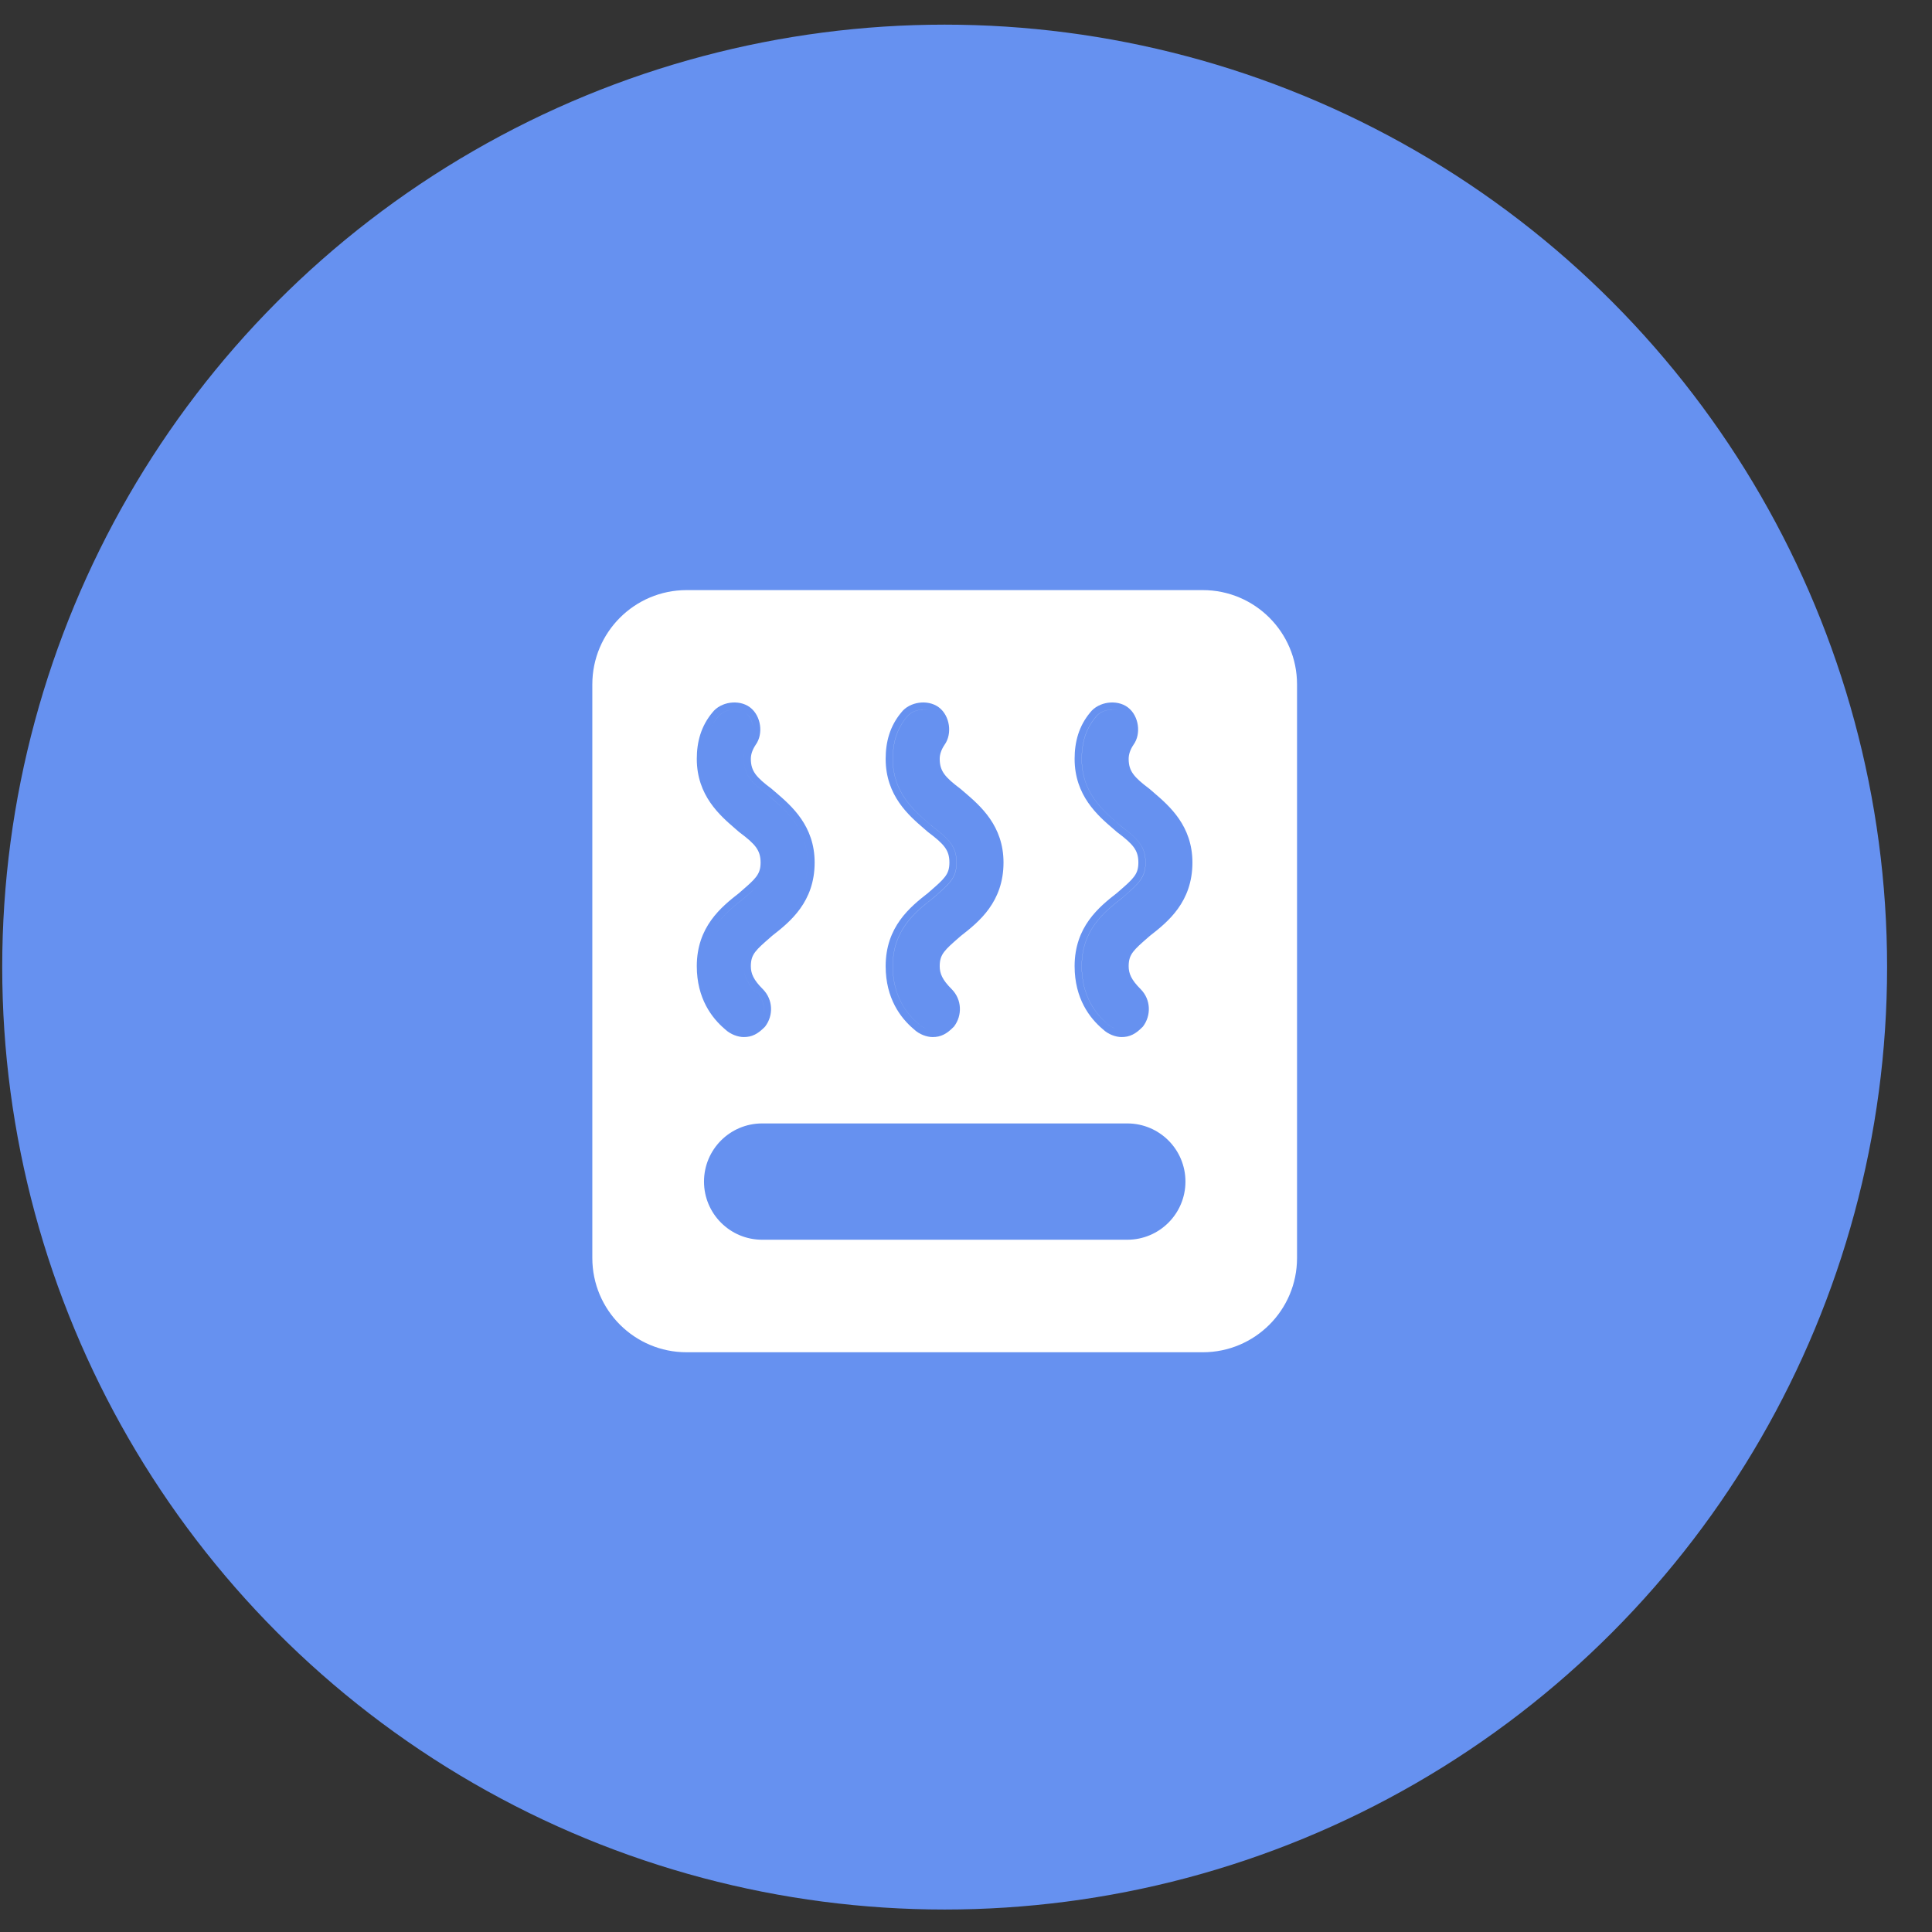 <svg width="41" height="41" viewBox="0 0 41 41" fill="none" xmlns="http://www.w3.org/2000/svg">
    <rect x="0" y="0" width="41" height="41" fill="#333333" stroke="none"/>
    <circle cx="20.047" cy="20.523" r="20" fill="#6691F0" />
    <path fill-rule="evenodd" clip-rule="evenodd"
        d="M12.57 14.523C12.57 13.419 13.466 12.523 14.57 12.523H25.525C26.629 12.523 27.525 13.419 27.525 14.523V26.697C27.525 27.802 26.629 28.697 25.525 28.697H14.57C13.466 28.697 12.57 27.802 12.57 26.697V14.523ZM23.702 17.656L23.706 17.66L23.711 17.663C23.88 17.79 23.99 17.884 24.06 17.98C24.125 18.069 24.158 18.164 24.158 18.304C24.158 18.442 24.126 18.526 24.062 18.609C23.997 18.695 23.902 18.778 23.757 18.904L23.757 18.904L23.705 18.949C23.323 19.247 22.805 19.667 22.805 20.504C22.805 21.189 23.125 21.608 23.404 21.842C23.518 21.953 23.681 22.008 23.801 22.008C23.884 22.008 23.96 21.994 24.038 21.955C24.112 21.918 24.178 21.863 24.246 21.794L24.254 21.787L24.26 21.778C24.428 21.554 24.43 21.215 24.204 20.989C24.009 20.794 23.952 20.661 23.952 20.504C23.952 20.366 23.984 20.282 24.048 20.198C24.113 20.113 24.208 20.03 24.353 19.903L24.405 19.858C24.787 19.561 25.305 19.14 25.305 18.304C25.305 17.524 24.815 17.103 24.482 16.817C24.456 16.795 24.432 16.773 24.408 16.753L24.404 16.749L24.399 16.745C24.23 16.618 24.12 16.524 24.05 16.428C23.985 16.339 23.952 16.244 23.952 16.104C23.952 16.014 23.981 15.916 24.051 15.81C24.142 15.687 24.166 15.53 24.146 15.39C24.126 15.25 24.058 15.104 23.934 15.011C23.81 14.918 23.651 14.894 23.51 14.914C23.371 14.934 23.226 15.001 23.133 15.123C22.896 15.408 22.805 15.74 22.805 16.104C22.805 16.884 23.295 17.306 23.628 17.592C23.654 17.614 23.678 17.635 23.702 17.656ZM22.955 20.504C22.955 19.742 23.421 19.361 23.801 19.065L23.858 19.016C24.158 18.754 24.309 18.623 24.309 18.304C24.309 17.966 24.14 17.796 23.801 17.543C23.778 17.522 23.753 17.501 23.728 17.479C23.395 17.192 22.955 16.813 22.955 16.104C22.955 15.766 23.04 15.47 23.251 15.216C23.357 15.076 23.579 15.023 23.748 15.081C23.579 15.024 23.358 15.077 23.253 15.217C23.042 15.47 22.957 15.767 22.957 16.105C22.957 16.813 23.396 17.192 23.73 17.48L23.73 17.48L23.73 17.48L23.731 17.481C23.756 17.502 23.78 17.523 23.803 17.543C24.141 17.797 24.311 17.966 24.311 18.305C24.311 18.624 24.16 18.755 23.859 19.017L23.803 19.066C23.422 19.362 22.957 19.743 22.957 20.504C22.957 21.139 23.253 21.519 23.507 21.731C23.555 21.779 23.617 21.813 23.676 21.834C23.616 21.813 23.554 21.779 23.505 21.73C23.251 21.519 22.955 21.138 22.955 20.504ZM15.684 17.656L15.689 17.66L15.693 17.663C15.863 17.79 15.973 17.884 16.043 17.98C16.107 18.069 16.141 18.164 16.141 18.304C16.141 18.442 16.108 18.526 16.045 18.609C15.98 18.695 15.884 18.778 15.739 18.904L15.739 18.904L15.688 18.949C15.306 19.247 14.787 19.667 14.787 20.504C14.787 21.189 15.108 21.608 15.386 21.842C15.501 21.953 15.664 22.008 15.784 22.008C15.866 22.008 15.943 21.994 16.02 21.955C16.094 21.918 16.16 21.863 16.229 21.794L16.236 21.787L16.242 21.778C16.411 21.554 16.412 21.215 16.186 20.989C15.991 20.794 15.934 20.661 15.934 20.504C15.934 20.366 15.966 20.282 16.03 20.198C16.095 20.113 16.191 20.03 16.336 19.903L16.387 19.858C16.769 19.561 17.288 19.14 17.288 18.304C17.288 17.524 16.797 17.103 16.465 16.817L16.465 16.817C16.439 16.795 16.414 16.773 16.39 16.753L16.386 16.749L16.382 16.745C16.212 16.618 16.102 16.524 16.032 16.428C15.968 16.339 15.934 16.244 15.934 16.104C15.934 16.014 15.964 15.916 16.034 15.81C16.124 15.687 16.148 15.53 16.128 15.39C16.108 15.25 16.04 15.104 15.916 15.011C15.793 14.918 15.633 14.894 15.493 14.914C15.353 14.934 15.209 15.001 15.116 15.123C14.879 15.408 14.787 15.74 14.787 16.104C14.787 16.884 15.278 17.306 15.61 17.592L15.61 17.592C15.636 17.614 15.661 17.635 15.684 17.656ZM14.977 20.14C15.097 19.613 15.469 19.31 15.784 19.065L15.84 19.016C16.083 18.805 16.227 18.679 16.274 18.471C16.227 18.679 16.083 18.805 15.84 19.017L15.84 19.017L15.784 19.066C15.469 19.311 15.097 19.613 14.977 20.14ZM16.201 21.517C16.234 21.374 16.198 21.214 16.08 21.096C15.868 20.884 15.784 20.715 15.784 20.504C15.784 20.443 15.789 20.389 15.8 20.339C15.789 20.389 15.784 20.443 15.784 20.504C15.784 20.716 15.868 20.885 16.08 21.096C16.198 21.215 16.233 21.374 16.201 21.517ZM17.098 18.668C17.123 18.557 17.137 18.436 17.137 18.304C17.137 17.596 16.698 17.217 16.364 16.929L16.364 16.929C16.339 16.907 16.315 16.886 16.291 16.866C15.953 16.612 15.784 16.443 15.784 16.104C15.784 16.061 15.789 16.018 15.798 15.976C15.788 16.019 15.784 16.062 15.784 16.105C15.784 16.443 15.953 16.613 16.291 16.866C16.315 16.887 16.339 16.908 16.364 16.93L16.364 16.93L16.364 16.93C16.698 17.217 17.137 17.596 17.137 18.305C17.137 18.437 17.123 18.558 17.098 18.668ZM15.973 15.584C16.01 15.422 15.954 15.229 15.826 15.132C15.657 15.005 15.361 15.047 15.234 15.217C15.101 15.375 15.019 15.55 14.976 15.742C15.019 15.55 15.101 15.375 15.234 15.216C15.361 15.047 15.657 15.005 15.826 15.132C15.955 15.228 16.01 15.422 15.973 15.584ZM19.667 21.834C19.607 21.813 19.545 21.779 19.497 21.731C19.243 21.519 18.947 21.139 18.947 20.504C18.947 19.743 19.413 19.362 19.793 19.066L19.85 19.017C20.151 18.755 20.301 18.624 20.301 18.305C20.301 17.966 20.132 17.797 19.793 17.543C19.77 17.523 19.745 17.502 19.72 17.48L19.72 17.48L19.72 17.48L19.72 17.48C19.387 17.192 18.947 16.813 18.947 16.105C18.947 15.767 19.032 15.47 19.243 15.217C19.348 15.077 19.569 15.024 19.738 15.081C19.569 15.023 19.347 15.076 19.242 15.216C19.03 15.47 18.945 15.766 18.945 16.104C18.945 16.813 19.385 17.192 19.718 17.479L19.719 17.48L19.719 17.48C19.744 17.501 19.768 17.522 19.791 17.543C20.13 17.796 20.299 17.966 20.299 18.304C20.299 18.623 20.149 18.754 19.848 19.016L19.791 19.065C19.411 19.361 18.945 19.742 18.945 20.504C18.945 21.138 19.242 21.519 19.495 21.73C19.544 21.779 19.606 21.813 19.667 21.834ZM19.692 17.656L19.697 17.66L19.701 17.663C19.87 17.79 19.98 17.884 20.05 17.98C20.115 18.069 20.148 18.164 20.148 18.304C20.148 18.442 20.116 18.526 20.052 18.609C19.987 18.695 19.892 18.778 19.747 18.904L19.747 18.904L19.747 18.904L19.696 18.949C19.314 19.247 18.795 19.667 18.795 20.504C18.795 21.189 19.115 21.608 19.394 21.842C19.509 21.953 19.671 22.008 19.791 22.008C19.874 22.008 19.951 21.994 20.028 21.955C20.102 21.918 20.168 21.863 20.236 21.794L20.244 21.787L20.25 21.778C20.419 21.554 20.42 21.215 20.194 20.989C19.999 20.794 19.942 20.661 19.942 20.504C19.942 20.366 19.974 20.282 20.038 20.198C20.103 20.113 20.198 20.03 20.343 19.903L20.395 19.858C20.777 19.561 21.296 19.14 21.296 18.304C21.296 17.524 20.805 17.103 20.473 16.817L20.473 16.817L20.472 16.817C20.447 16.794 20.422 16.773 20.398 16.753L20.394 16.749L20.389 16.745C20.22 16.618 20.11 16.524 20.04 16.428C19.976 16.339 19.942 16.244 19.942 16.104C19.942 16.014 19.972 15.916 20.042 15.81C20.132 15.687 20.156 15.53 20.136 15.39C20.116 15.25 20.048 15.104 19.924 15.011C19.8 14.918 19.641 14.894 19.5 14.914C19.361 14.934 19.216 15.001 19.124 15.123C18.887 15.408 18.795 15.74 18.795 16.104C18.795 16.884 19.285 17.306 19.618 17.592L19.618 17.592C19.644 17.614 19.669 17.635 19.692 17.656ZM16.174 23.841C15.492 23.841 14.94 24.393 14.94 25.075C14.94 25.756 15.492 26.309 16.174 26.309H23.923C24.605 26.309 25.157 25.756 25.157 25.075C25.157 24.393 24.605 23.841 23.923 23.841H16.174Z"
        fill="white" />
</svg>